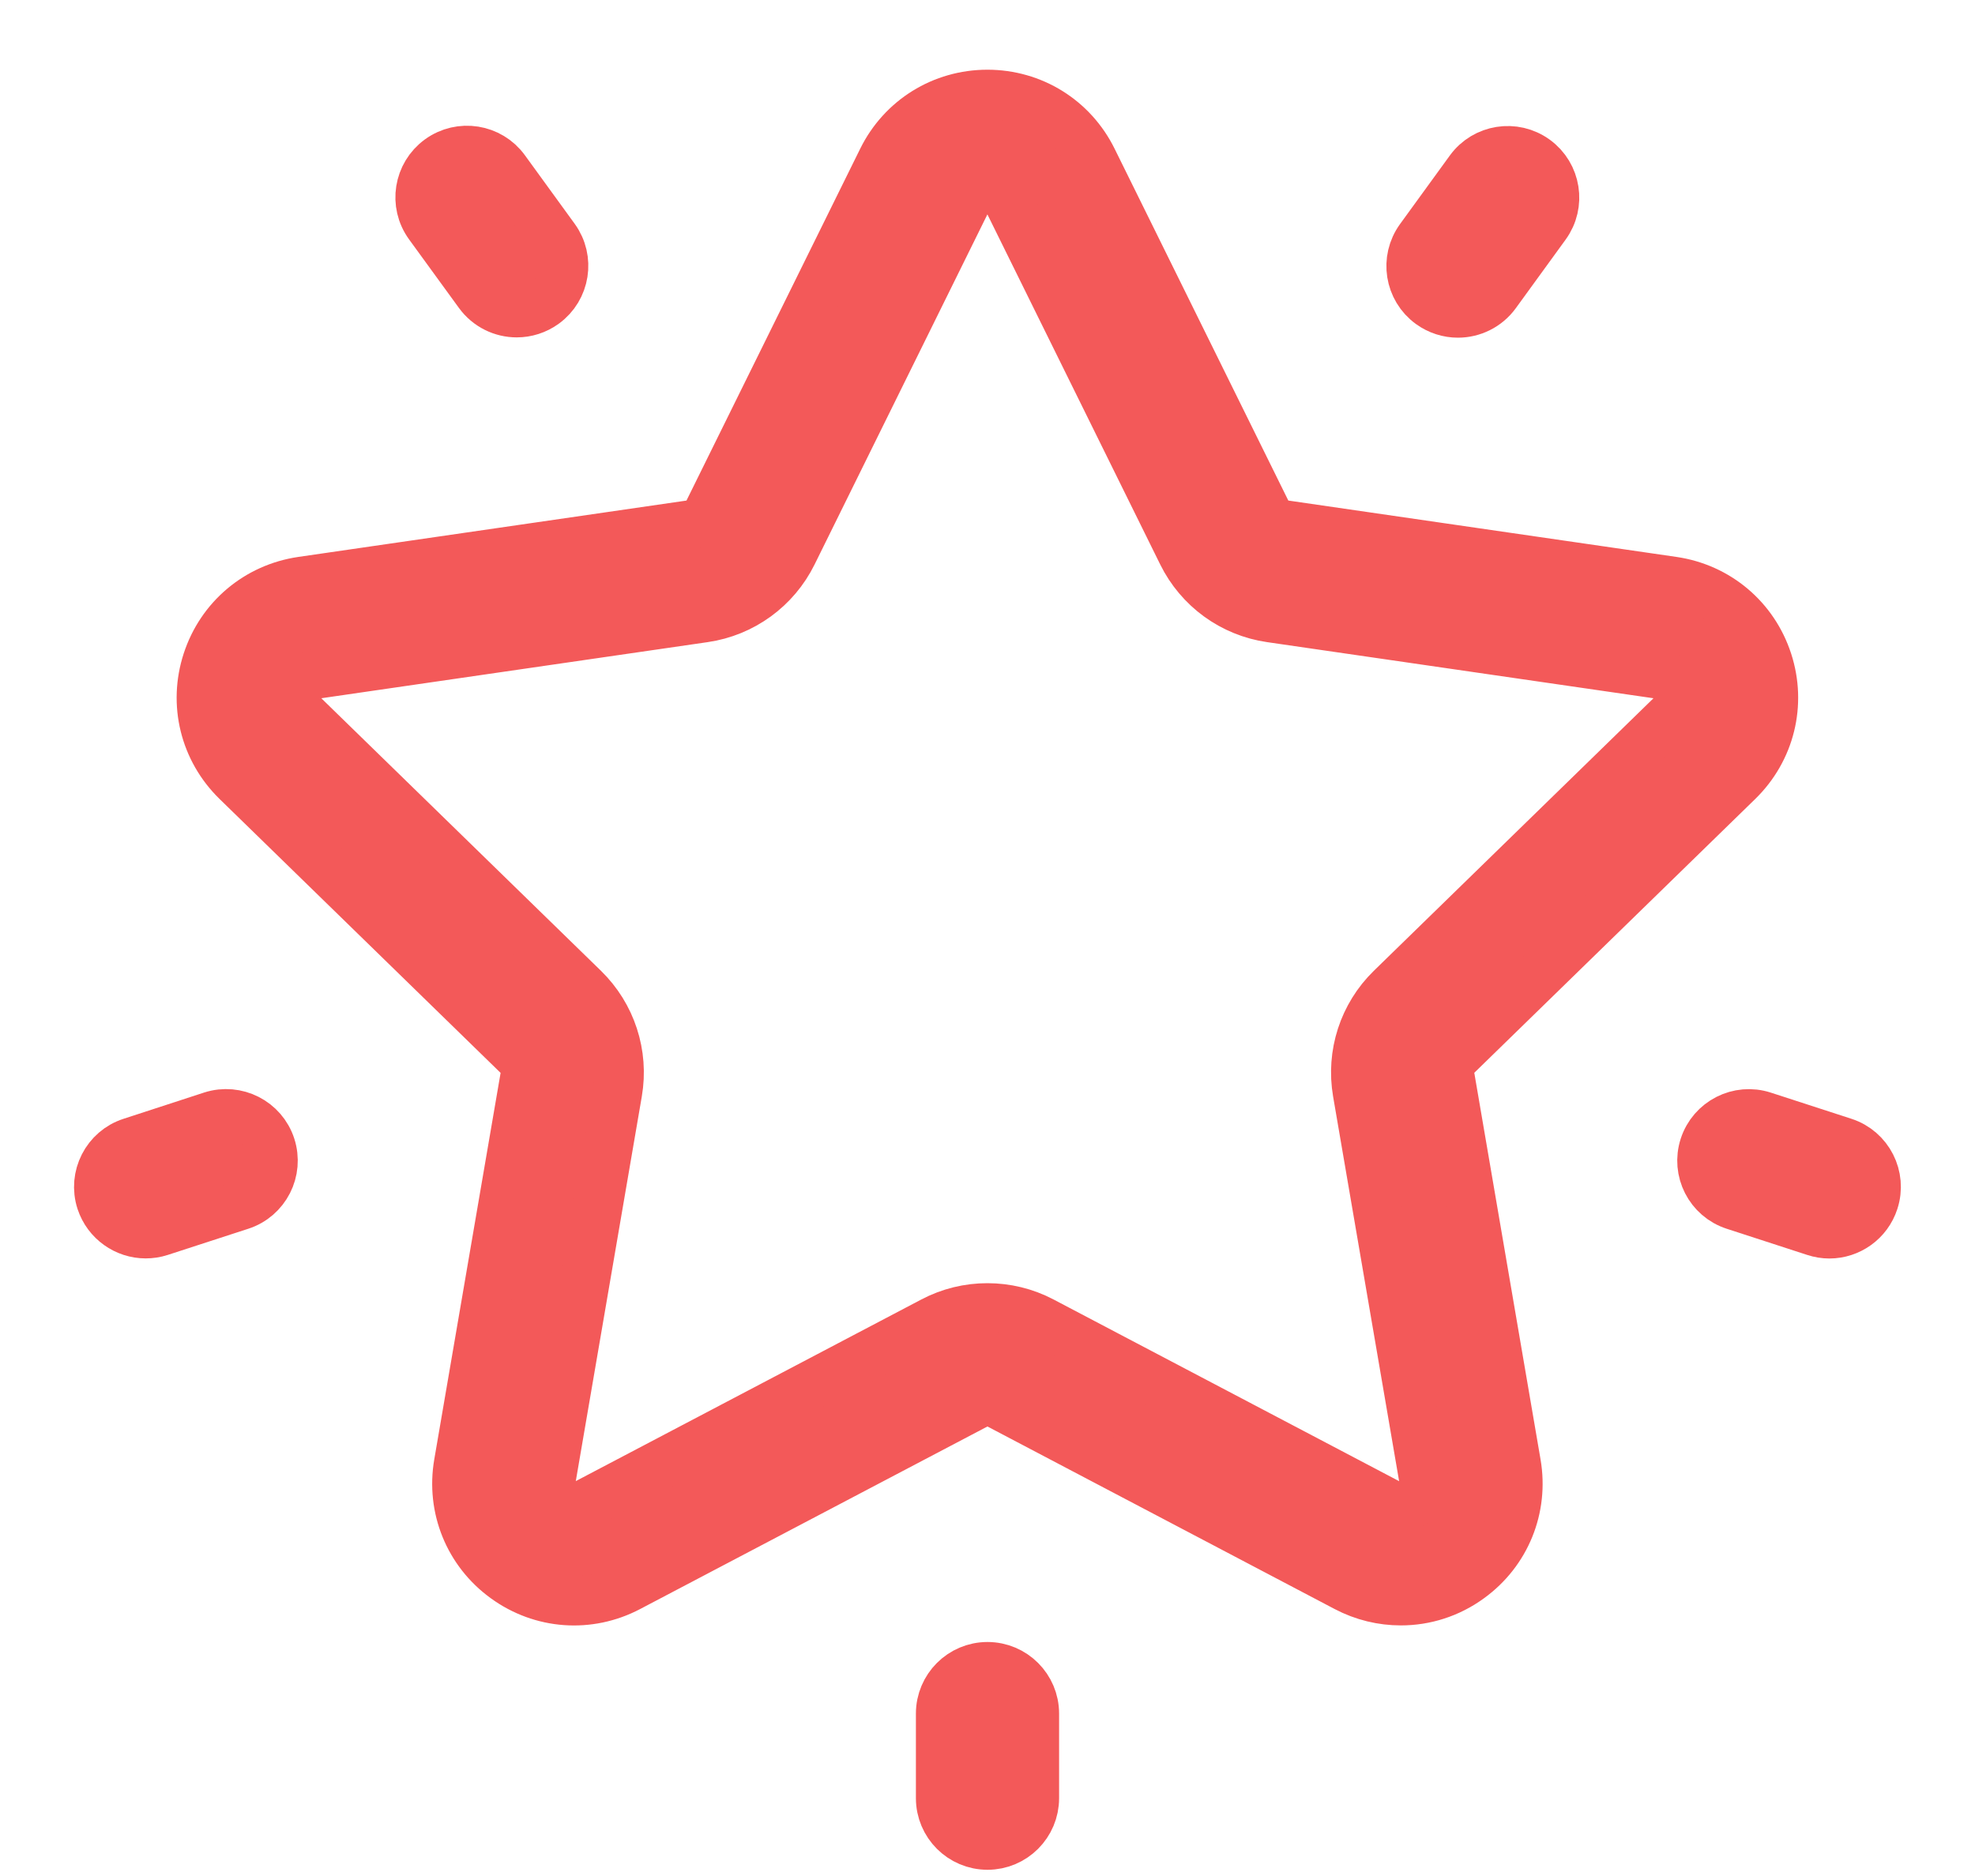 <svg width="20" height="19" viewBox="0 0 20 19" fill="none" xmlns="http://www.w3.org/2000/svg">
<path d="M17.6 7.913C17.926 7.595 18.041 7.129 17.9 6.696C17.759 6.263 17.392 5.954 16.942 5.888L13.004 5.316C12.926 5.305 12.859 5.256 12.825 5.186L11.063 1.617C10.862 1.209 10.454 0.956 9.999 0.956C9.544 0.956 9.136 1.209 8.935 1.617L7.173 5.186C7.139 5.256 7.072 5.305 6.995 5.316L3.056 5.888C2.606 5.954 2.239 6.263 2.098 6.696C1.957 7.129 2.072 7.595 2.398 7.913L5.248 10.691C5.304 10.745 5.33 10.824 5.317 10.901L4.644 14.823C4.567 15.272 4.748 15.717 5.116 15.984C5.484 16.252 5.963 16.287 6.366 16.075L9.889 14.223C9.958 14.187 10.04 14.187 10.11 14.223L13.632 16.075C13.807 16.167 13.997 16.212 14.186 16.212C14.431 16.212 14.674 16.136 14.882 15.984C15.25 15.717 15.431 15.272 15.354 14.823L14.682 10.901C14.668 10.824 14.694 10.745 14.75 10.691L17.6 7.913ZM13.746 11.062L14.419 14.984C14.441 15.115 14.36 15.19 14.324 15.216C14.288 15.242 14.192 15.296 14.074 15.234L10.552 13.382C10.379 13.291 10.189 13.246 9.999 13.246C9.809 13.246 9.62 13.291 9.447 13.382L5.924 15.234C5.806 15.296 5.71 15.242 5.674 15.216C5.638 15.19 5.557 15.115 5.58 14.984L6.253 11.062C6.319 10.676 6.191 10.284 5.911 10.011L3.061 7.233C2.966 7.14 2.988 7.032 3.001 6.99C3.015 6.947 3.061 6.847 3.193 6.828L7.131 6.256C7.518 6.2 7.852 5.957 8.025 5.606L9.786 2.038C9.845 1.918 9.955 1.905 9.999 1.905C10.043 1.905 10.153 1.918 10.212 2.038V2.038L11.973 5.606C12.146 5.957 12.48 6.2 12.867 6.256L16.805 6.828C16.937 6.847 16.983 6.947 16.997 6.99C17.011 7.032 17.032 7.14 16.937 7.233L14.087 10.011C13.807 10.284 13.68 10.676 13.746 11.062Z" fill="#F35959" stroke="#F35959" stroke-width="0.5"/>
<path d="M15.547 1.617C15.335 1.463 15.038 1.51 14.884 1.722L14.38 2.416C14.226 2.628 14.273 2.925 14.485 3.079C14.569 3.14 14.667 3.17 14.764 3.17C14.91 3.17 15.055 3.102 15.148 2.974L15.652 2.28C15.806 2.068 15.759 1.771 15.547 1.617Z" fill="#F35959" stroke="#F35959" stroke-width="0.5"/>
<path d="M5.617 2.413L5.113 1.719C4.959 1.507 4.662 1.46 4.45 1.614C4.238 1.768 4.19 2.065 4.345 2.278L4.849 2.971C4.942 3.099 5.086 3.167 5.233 3.167C5.33 3.167 5.428 3.137 5.512 3.076C5.724 2.922 5.771 2.625 5.617 2.413Z" fill="#F35959" stroke="#F35959" stroke-width="0.5"/>
<path d="M2.742 11.608C2.661 11.359 2.393 11.223 2.144 11.303L1.328 11.569C1.079 11.649 0.942 11.918 1.023 12.167C1.089 12.367 1.275 12.495 1.475 12.495C1.523 12.495 1.573 12.488 1.622 12.472L2.437 12.207C2.687 12.126 2.823 11.858 2.742 11.608Z" fill="#F35959" stroke="#F35959" stroke-width="0.5"/>
<path d="M10 16.88C9.738 16.88 9.525 17.093 9.525 17.355V18.212C9.525 18.474 9.738 18.687 10 18.687C10.262 18.687 10.475 18.474 10.475 18.212V17.355C10.475 17.093 10.262 16.88 10 16.88Z" fill="#F35959" stroke="#F35959" stroke-width="0.5"/>
<path d="M18.672 11.569L17.856 11.304C17.607 11.223 17.339 11.36 17.258 11.609C17.177 11.858 17.313 12.126 17.563 12.207L18.378 12.472C18.427 12.488 18.476 12.496 18.525 12.496C18.725 12.496 18.911 12.368 18.976 12.167C19.057 11.918 18.921 11.65 18.672 11.569Z" fill="#F35959" stroke="#F35959" stroke-width="0.5"/>
</svg>
